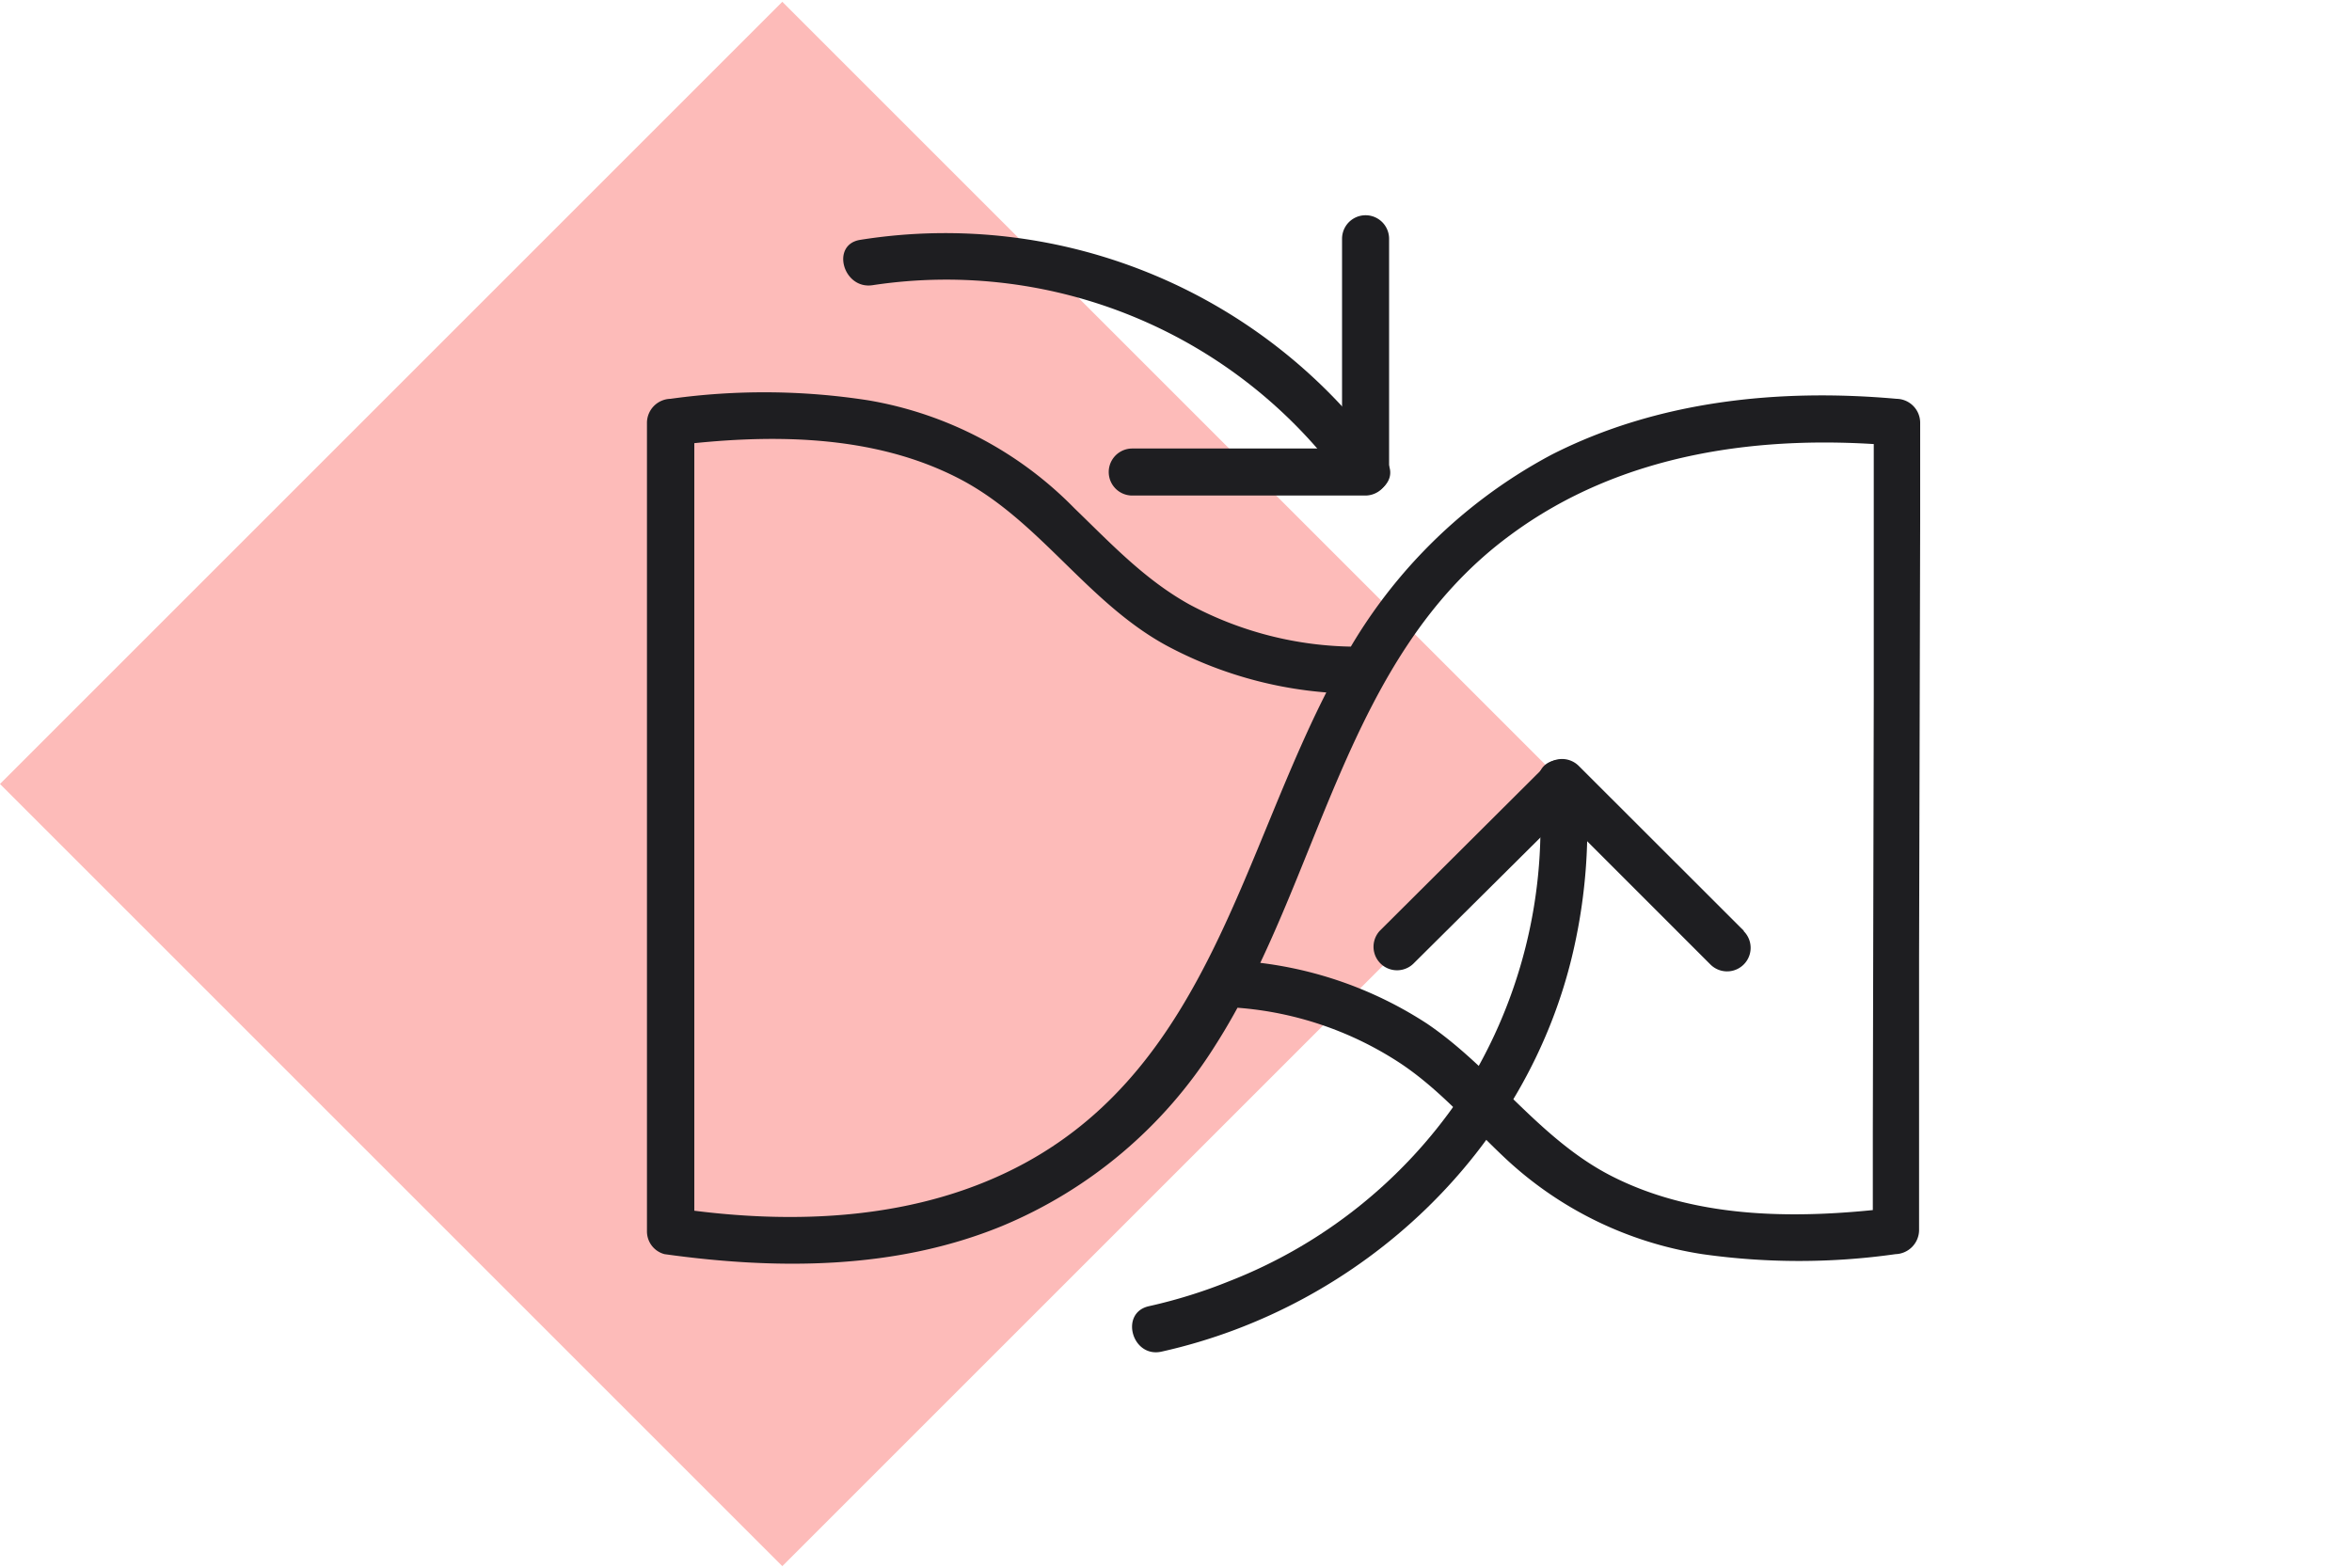 <svg xmlns="http://www.w3.org/2000/svg" viewBox="0 0 150 100"><defs><style>.baae51b7-aec7-4541-bae5-b1a3d966c113{fill:#fdbbb9;isolation:isolate;}.a072e36e-5ef3-4e4c-a877-d7ec53b161dc{fill:#1e1e21;}</style></defs><title>Flexible_1</title><g id="b5eda37b-bcd0-4ea0-8ee9-72e5bb13e4b3" data-name="Diamonds"><rect class="baae51b7-aec7-4541-bae5-b1a3d966c113" x="14.61" y="14.72" width="70.56" height="70.56" transform="translate(-20.74 49.93) rotate(-45)"/></g><g id="b47c63f8-a2df-4cb6-bf67-731b5667de3c" data-name="Layer 1"><path class="a072e36e-5ef3-4e4c-a877-d7ec53b161dc" d="M78.89,64.28a21.89,21.89,0,0,1,10.5,3.6c2.45,1.65,4.38,3.9,6.51,5.91A23.64,23.64,0,0,0,108.57,80a43.83,43.83,0,0,0,12.32,0,1.55,1.55,0,0,0,1.5-1.5l0-17.44.07-27.79V26.94a1.53,1.53,0,0,0-1.5-1.5c-7.51-.67-15.24.12-22,3.56a32.74,32.74,0,0,0-14,14.45C79.24,54.28,77.05,67.8,65.4,74.17c-6.74,3.68-14.76,4-22.22,2.91l1.1,1.45V26.94l-1.5,1.5c6.16-.77,12.93-.81,18.56,2.18,5,2.67,8,7.78,13,10.53a25.86,25.86,0,0,0,12.11,3.1c1.93,0,1.93-3,0-3a22.6,22.6,0,0,1-10.59-2.69c-2.85-1.58-5-3.88-7.34-6.14a24,24,0,0,0-13.12-6.88,43.18,43.18,0,0,0-12.64-.1,1.54,1.54,0,0,0-1.5,1.5V78.53A1.5,1.5,0,0,0,42.38,80c7.17,1,14.69,1,21.49-1.78a29.34,29.34,0,0,0,13.6-11.48C84.27,56.13,85.63,42,96.31,34.14c7.12-5.28,16.07-6.47,24.69-5.7l-1.5-1.5,0,17.44-.06,27.78v6.36l1.5-1.5c-6,.74-12.52.81-18-1.92-4.72-2.34-7.64-6.9-11.94-9.81a25,25,0,0,0-12-4c-1.92-.16-1.91,2.84,0,3Z"/><path class="a072e36e-5ef3-4e4c-a877-d7ec53b161dc" d="M72.21,31.61H87.09a1.52,1.52,0,0,0,1.5-1.5V15.23a1.5,1.5,0,0,0-3,0V30.11l1.5-1.5H72.21a1.5,1.5,0,0,0,0,3Z"/><path class="a072e36e-5ef3-4e4c-a877-d7ec53b161dc" d="M111.21,59.37,100.68,48.85a1.51,1.51,0,0,0-2.12,0L88,59.37a1.5,1.5,0,0,0,2.12,2.12L100.68,51H98.56l10.52,10.52a1.5,1.5,0,0,0,2.13-2.12Z"/><path class="a072e36e-5ef3-4e4c-a877-d7ec53b161dc" d="M98.12,49.91a31.6,31.6,0,0,1-5.06,20.15A31.7,31.7,0,0,1,78.41,81.72a32.57,32.57,0,0,1-5.14,1.6c-1.88.42-1.08,3.31.8,2.9,12.77-2.84,23.41-12.83,26.3-25.7a35.37,35.37,0,0,0,.75-10.61c-.16-1.91-3.16-1.93-3,0Z"/><path class="a072e36e-5ef3-4e4c-a877-d7ec53b161dc" d="M88.39,29.36A34.5,34.5,0,0,0,54.86,15.3c-1.9.3-1.09,3.19.8,2.89A31.37,31.37,0,0,1,85.8,30.87c1.11,1.56,3.71.06,2.59-1.51Z"/></g></svg>